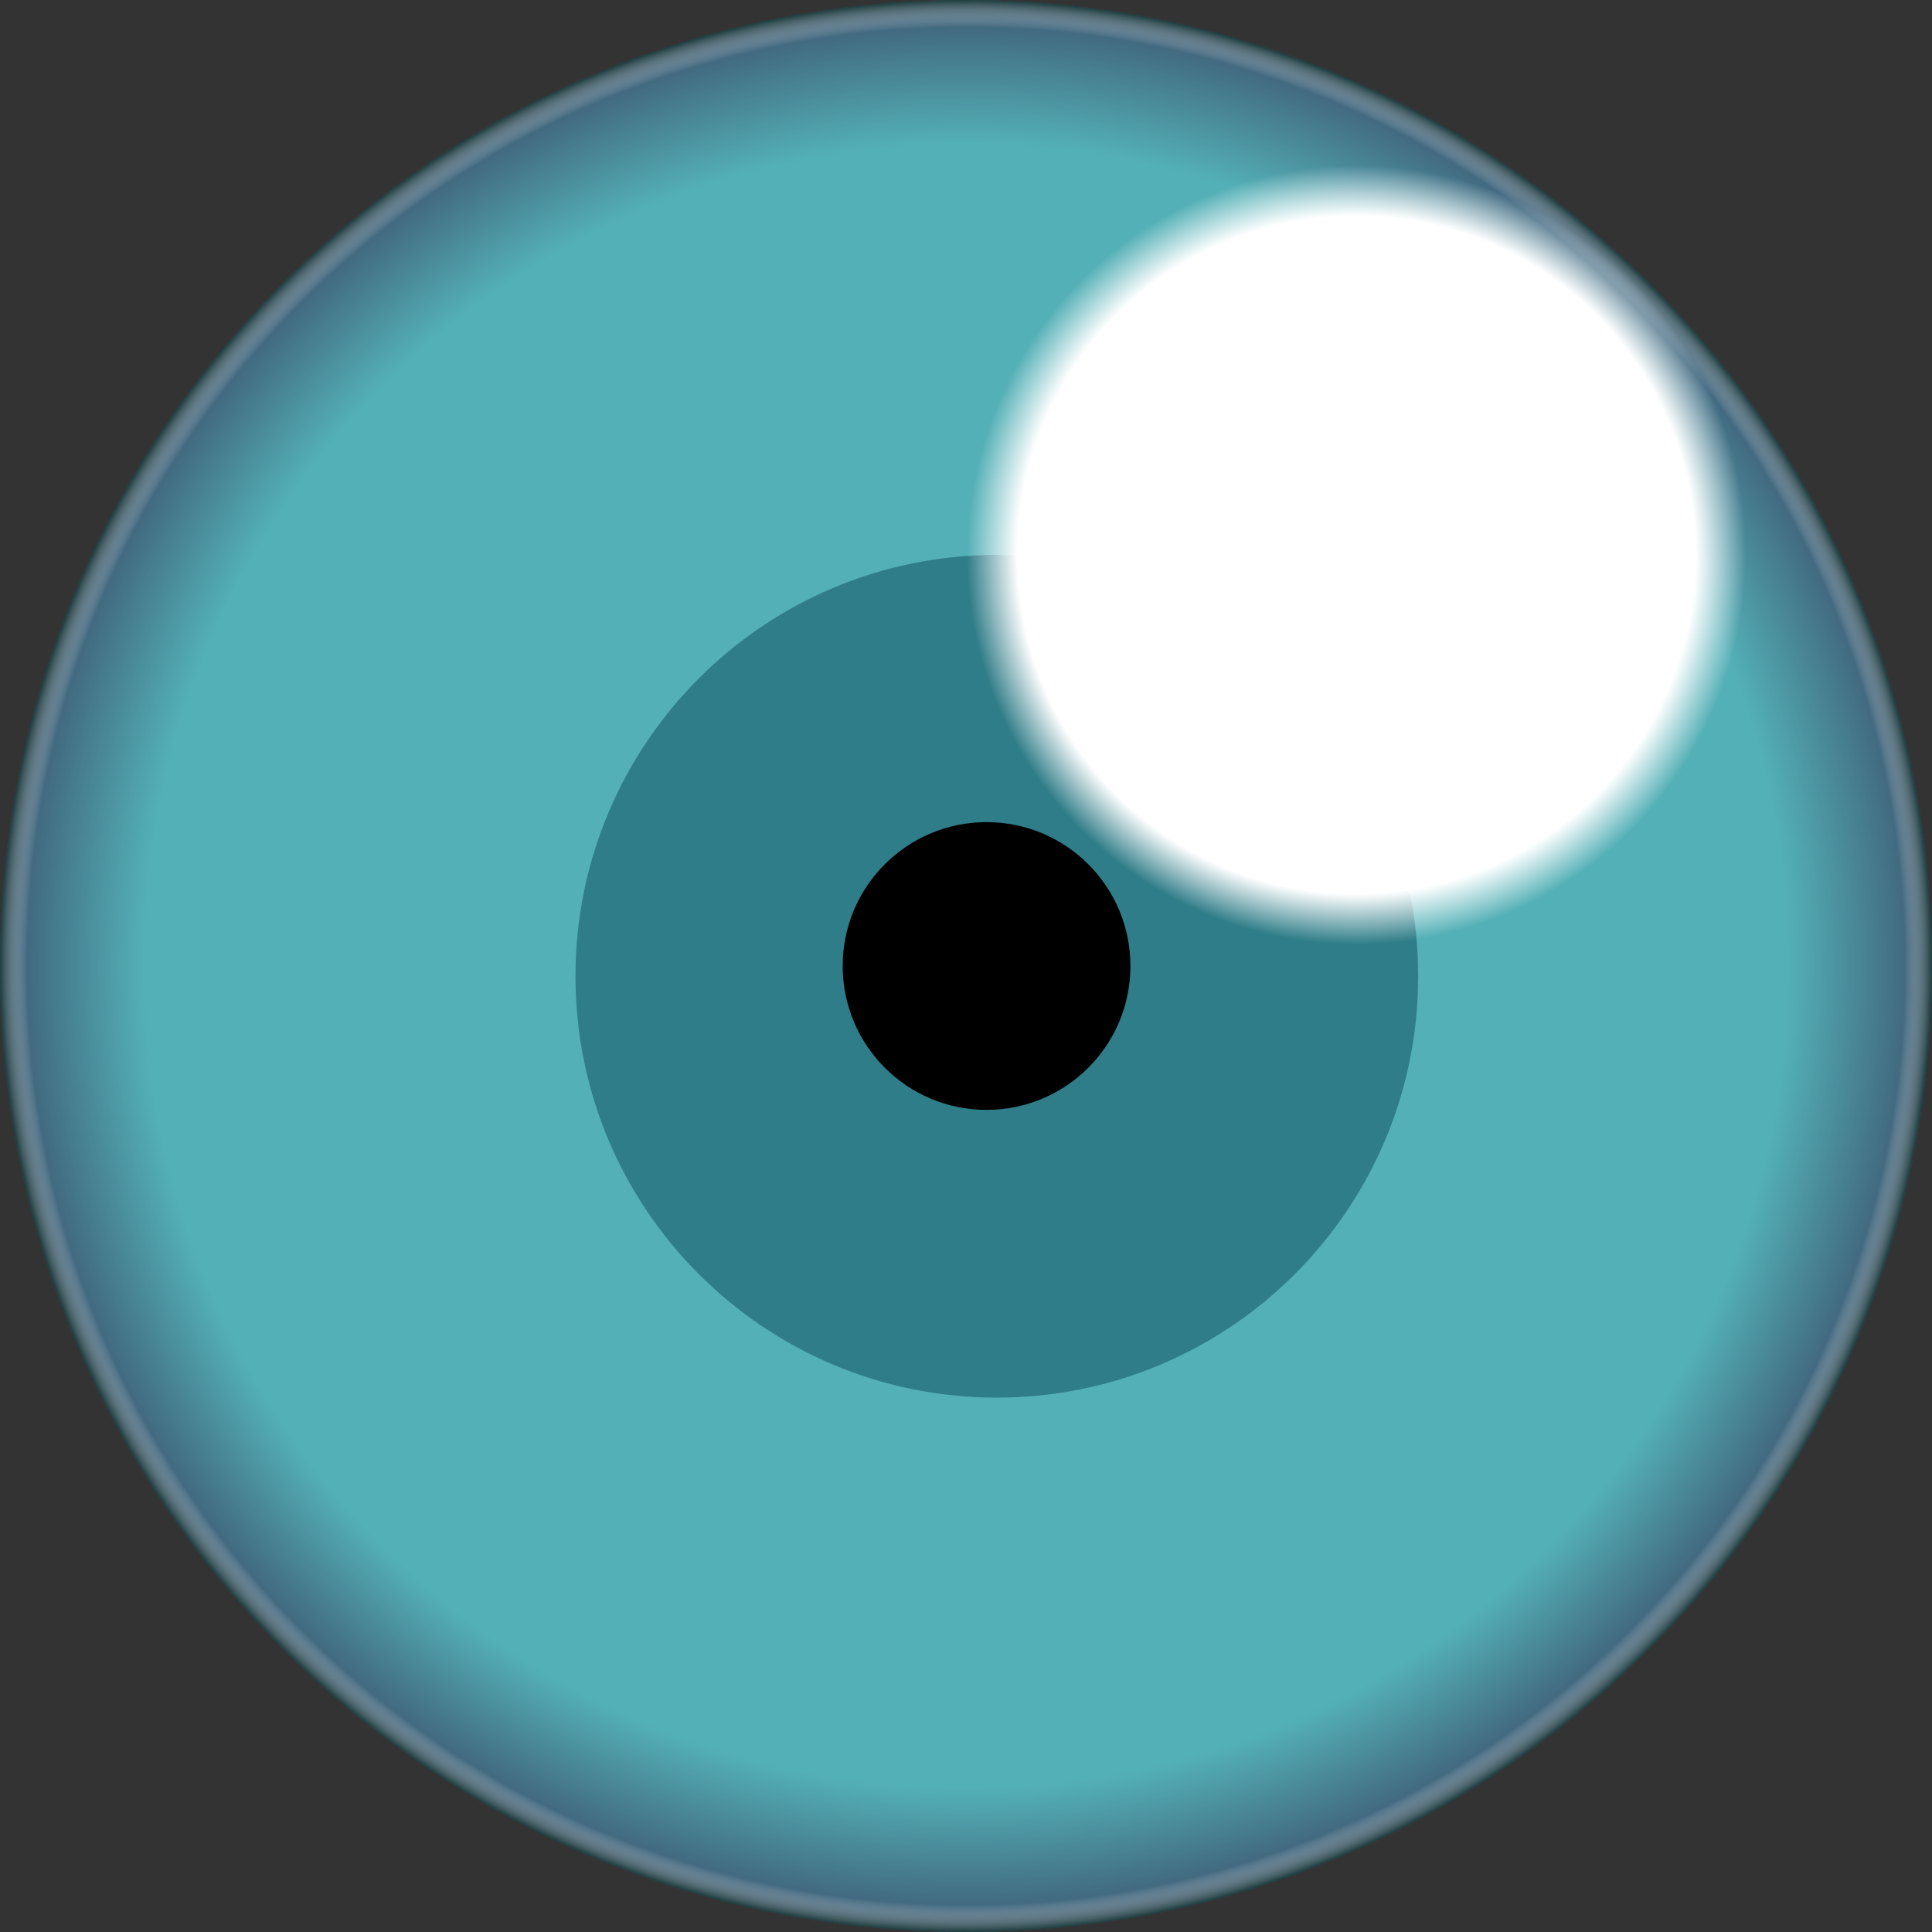 <svg width="94" height="94" viewBox="0 0 94 94" fill="none" xmlns="http://www.w3.org/2000/svg">
<rect x="0" y="0" width="94" height="94" fill="#333333" stroke="none"/>
<path d="M94 47C94 72.957 72.957 94 47 94C21.043 94 0 72.957 0 47C0 21.043 21.043 0 47 0C72.957 0 94 21.043 94 47Z" fill="url(#paint0_radial_36_14)"/>
<path d="M94 47C94 72.957 72.957 94 47 94C21.043 94 0 72.957 0 47C0 21.043 21.043 0 47 0C72.957 0 94 21.043 94 47Z" fill="url(#paint1_radial_36_14)"/>
<path d="M69 47.5C69 58.822 59.822 68 48.5 68C37.178 68 28 58.822 28 47.5C28 36.178 37.178 27 48.5 27C59.822 27 69 36.178 69 47.5Z" fill="url(#paint2_radial_36_14)"/>
<path d="M55 47C55 50.866 51.866 54 48 54C44.134 54 41 50.866 41 47C41 43.134 44.134 40 48 40C51.866 40 55 43.134 55 47Z" fill="black"/>
<path d="M85 27C85 37.493 76.493 46 66 46C55.507 46 47 37.493 47 27C47 16.507 55.507 8 66 8C76.493 8 85 16.507 85 27Z" fill="url(#paint3_radial_36_14)"/>
<defs>
<radialGradient id="paint0_radial_36_14" cx="0" cy="0" r="1" gradientUnits="userSpaceOnUse" gradientTransform="translate(47 47) rotate(90) scale(47)">
<stop offset="0.844" stop-color="#53B0B6"/>
<stop offset="1" stop-color="#3D5571"/>
</radialGradient>
<radialGradient id="paint1_radial_36_14" cx="0" cy="0" r="1" gradientUnits="userSpaceOnUse" gradientTransform="translate(47 47) rotate(90) scale(47)">
<stop offset="0.964" stop-color="white" stop-opacity="0"/>
<stop offset="0.995" stop-color="#002220"/>
</radialGradient>
<radialGradient id="paint2_radial_36_14" cx="0" cy="0" r="1" gradientUnits="userSpaceOnUse" gradientTransform="translate(47 47) rotate(90) scale(47)">
<stop offset="0.906" stop-color="#2F7D88"/>
<stop offset="1" stop-color="#4DB3CA" stop-opacity="0.38"/>
</radialGradient>
<radialGradient id="paint3_radial_36_14" cx="0" cy="0" r="1" gradientUnits="userSpaceOnUse" gradientTransform="translate(66 27) rotate(90) scale(19)">
<stop offset="0.87" stop-color="white"/>
<stop offset="1" stop-color="white" stop-opacity="0"/>
</radialGradient>
</defs>
</svg>
